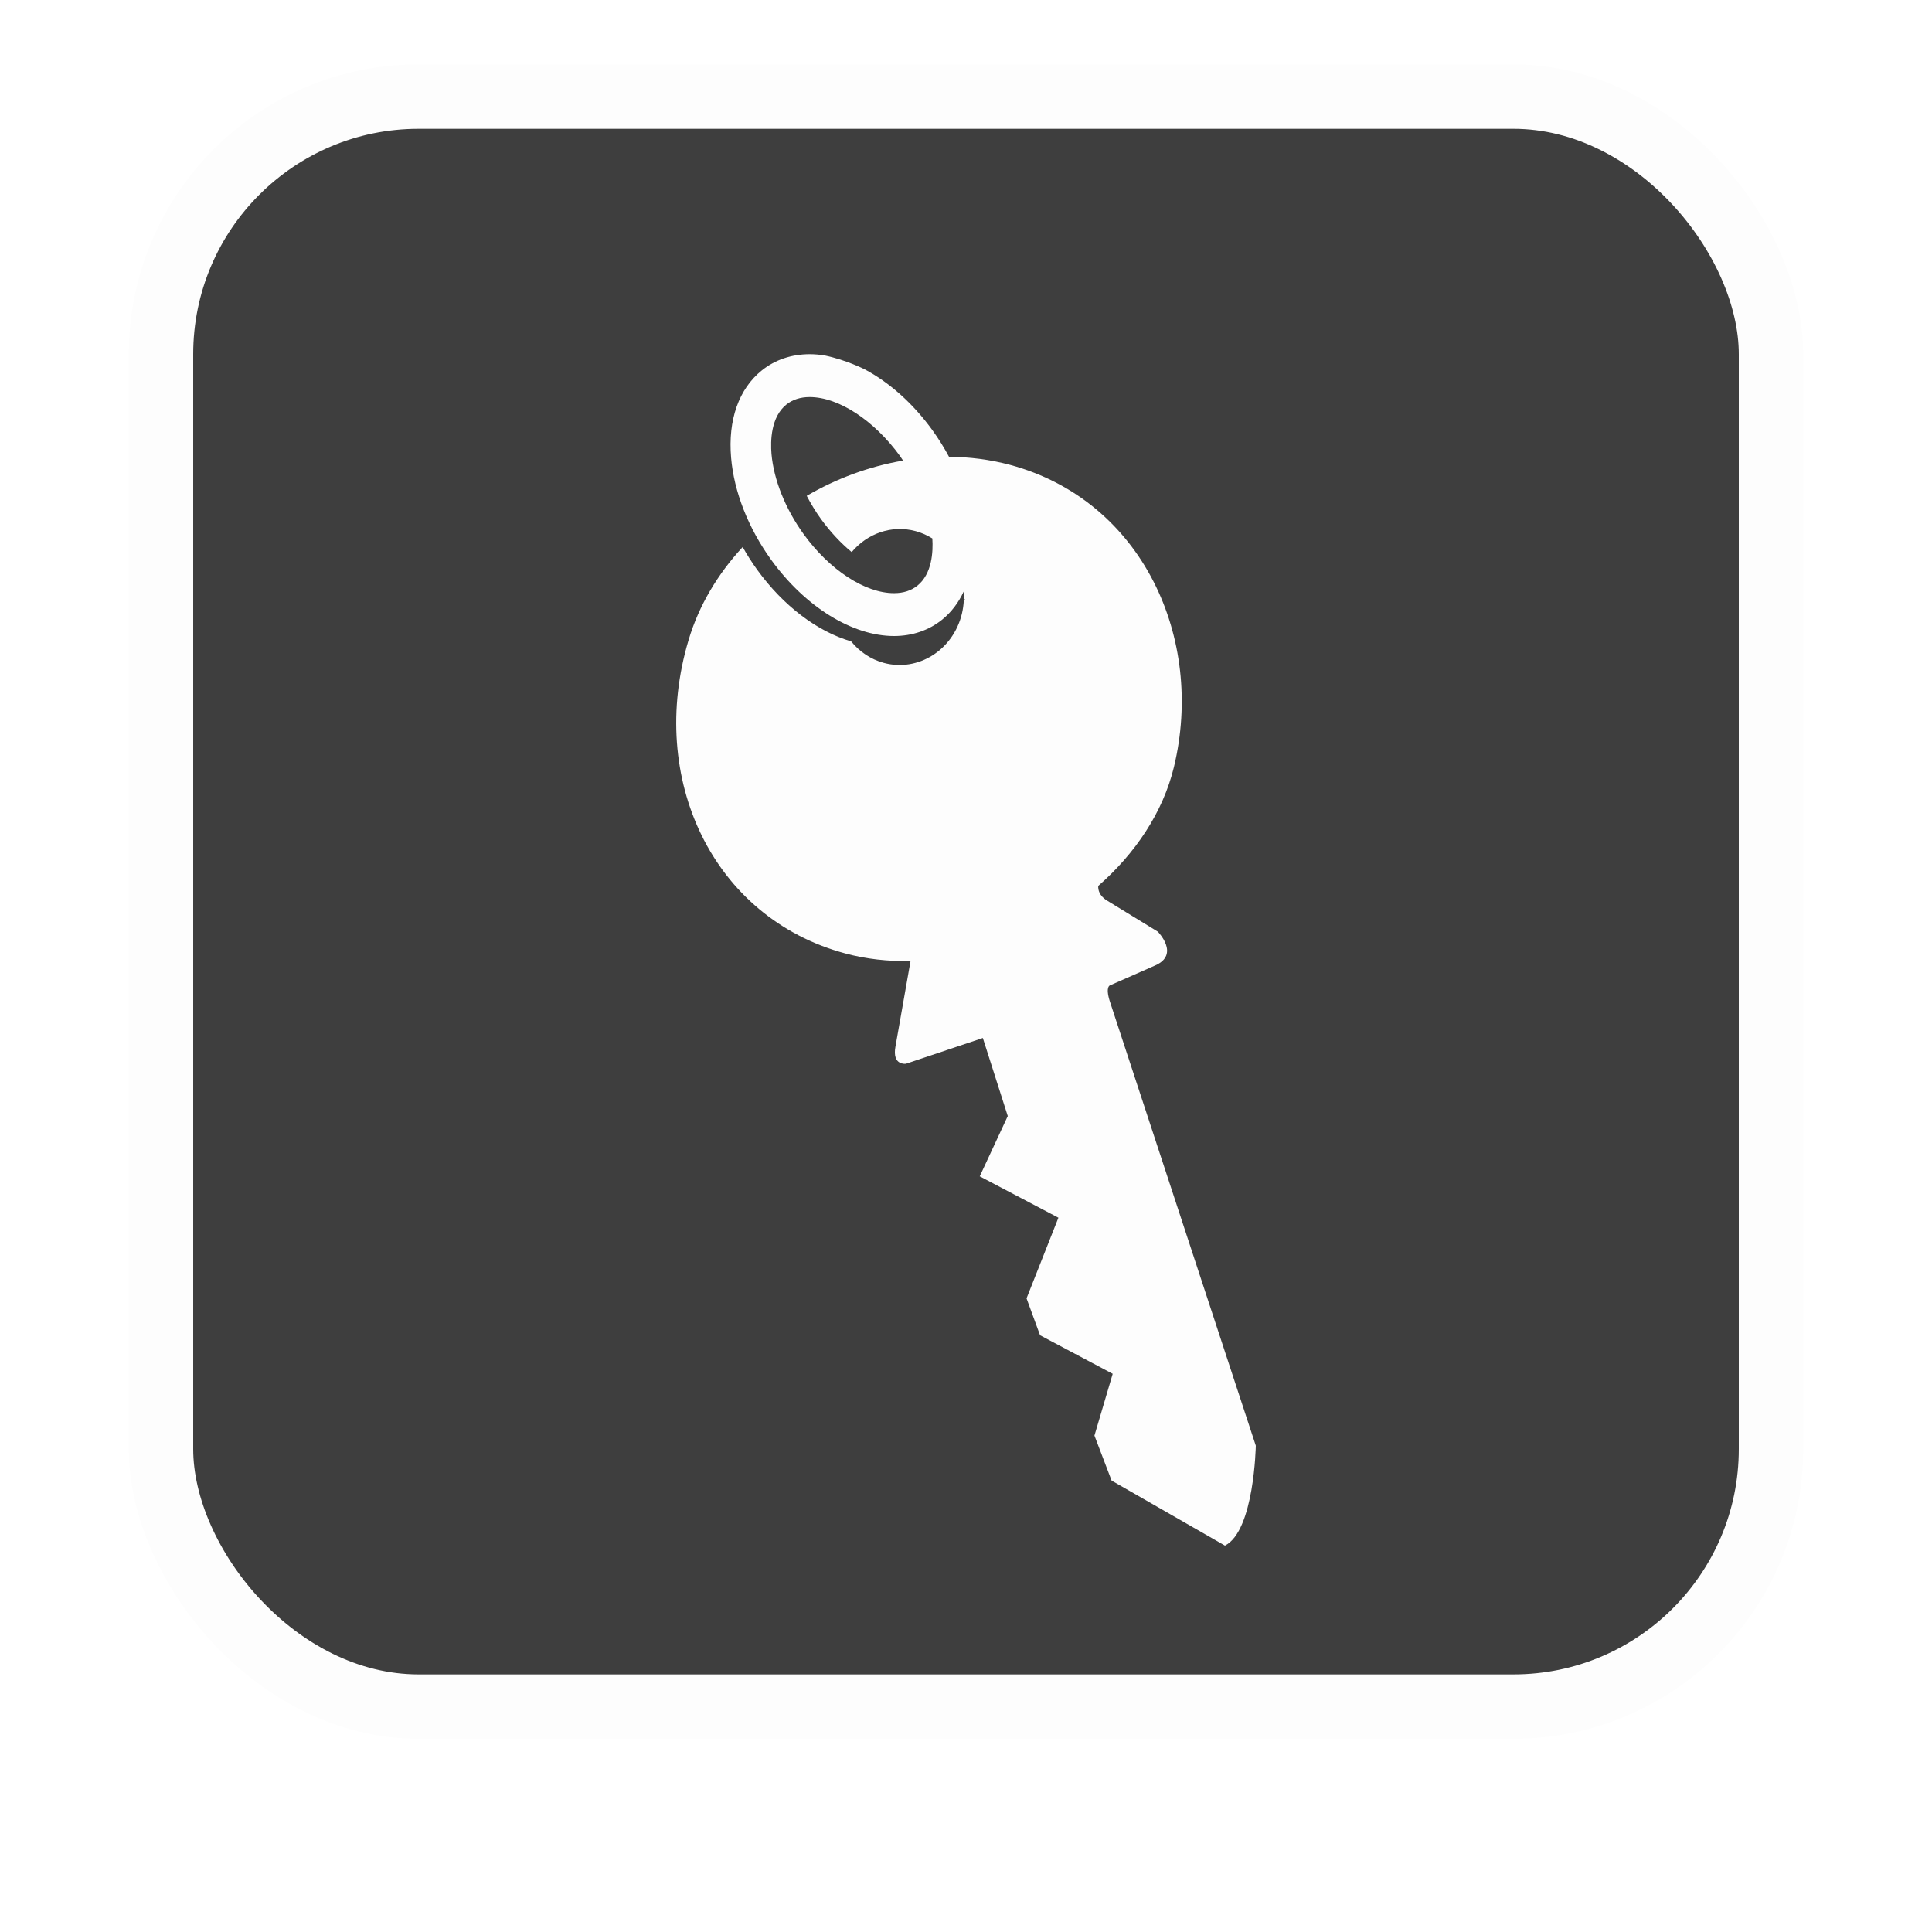 <svg xmlns="http://www.w3.org/2000/svg" xmlns:xlink="http://www.w3.org/1999/xlink" width="60" height="60" viewBox="0 0 60 60">
    <defs>
        <filter id="ehvb2stdma" width="137.5%" height="137.5%" x="-18.8%" y="-14.6%" filterUnits="objectBoundingBox">
            <feMorphology in="SourceAlpha" operator="dilate" radius="2" result="shadowSpreadOuter1"/>
            <feOffset dy="2" in="shadowSpreadOuter1" result="shadowOffsetOuter1"/>
            <feGaussianBlur in="shadowOffsetOuter1" result="shadowBlurOuter1" stdDeviation="2"/>
            <feComposite in="shadowBlurOuter1" in2="SourceAlpha" operator="out" result="shadowBlurOuter1"/>
            <feColorMatrix in="shadowBlurOuter1" values="0 0 0 0 0 0 0 0 0 0 0 0 0 0 0 0 0 0 0.5 0"/>
        </filter>
        <rect id="xujgbziijb" width="48" height="48" x="0" y="0" rx="8"/>
    </defs>
    <g fill="none" fill-rule="evenodd">
        <g>
            <g>
                <g transform="translate(-667 -205) translate(673 209)">
                    <use fill="#000" filter="url(#ehvb2stdma)" xlink:href="#xujgbziijb"/>
                    <rect width="50" height="50" x="-1" y="-1" fill="#3E3E3E" stroke="#FDFDFD" stroke-width="2" rx="8"/>
                </g>
                <g fill="#FDFDFD" fill-rule="nonzero">
                    <path d="M5.244 18.608c.659.178 1.345.252 2.034.236l-.469 2.66c-.109.598.327.531.327.531l2.387-.8.774 2.425-.87 1.872 2.443 1.285-.99 2.505.42 1.146 2.256 1.197-.567 1.918.533 1.398L17.042 37c.912-.457.958-3.103.958-3.103L13.461 20.08c-.136-.445.011-.479.011-.479l1.405-.619c.779-.342.079-1.049.079-1.049l-1.61-.986c-.197-.137-.246-.298-.24-.433 1.151-1.008 2.01-2.282 2.351-3.691.964-3.993-.975-8.278-5.086-9.385-.624-.167-1.261-.247-1.898-.251-.152-.283-.323-.56-.517-.828C7.353 1.526 6.617.875 5.854.47c0 0-.572-.292-1.24-.43C4.456.013 4.3 0 4.145 0c-.563 0-1.08.175-1.49.507-.712.575-1.05 1.536-.95 2.707.09 1.059.534 2.189 1.251 3.18C4.01 7.847 5.47 8.752 6.766 8.752c.564 0 1.08-.176 1.491-.507.287-.231.509-.527.67-.871.005.068.008.135.006.201l.034.044-.035.033c-.008.134-.027.271-.059.407C8.6 9.19 7.513 9.872 6.45 9.587c-.412-.111-.76-.352-1.018-.67-1.04-.3-2.101-1.096-2.917-2.223-.165-.229-.316-.466-.45-.706-.77.832-1.36 1.81-1.681 2.89-1.286 4.308.75 8.624 4.861 9.73zm2.247-11.42c-.193.154-.437.233-.726.233-.9 0-2.002-.72-2.809-1.836-.565-.782-.928-1.69-.997-2.49-.033-.405-.019-1.144.461-1.53.192-.154.437-.234.725-.234.899 0 2.001.722 2.81 1.837l.091.136c-1.052.18-2.072.557-2.992 1.095.13.247.277.49.443.72.288.398.613.744.953 1.026.481-.574 1.237-.853 1.986-.651.186.05.36.129.519.227.027.416-.008 1.099-.464 1.467z" transform="translate(-667 -205) translate(673 209) translate(15 7)"/>
                </g>
            </g>
        </g>
    </g>
</svg>
